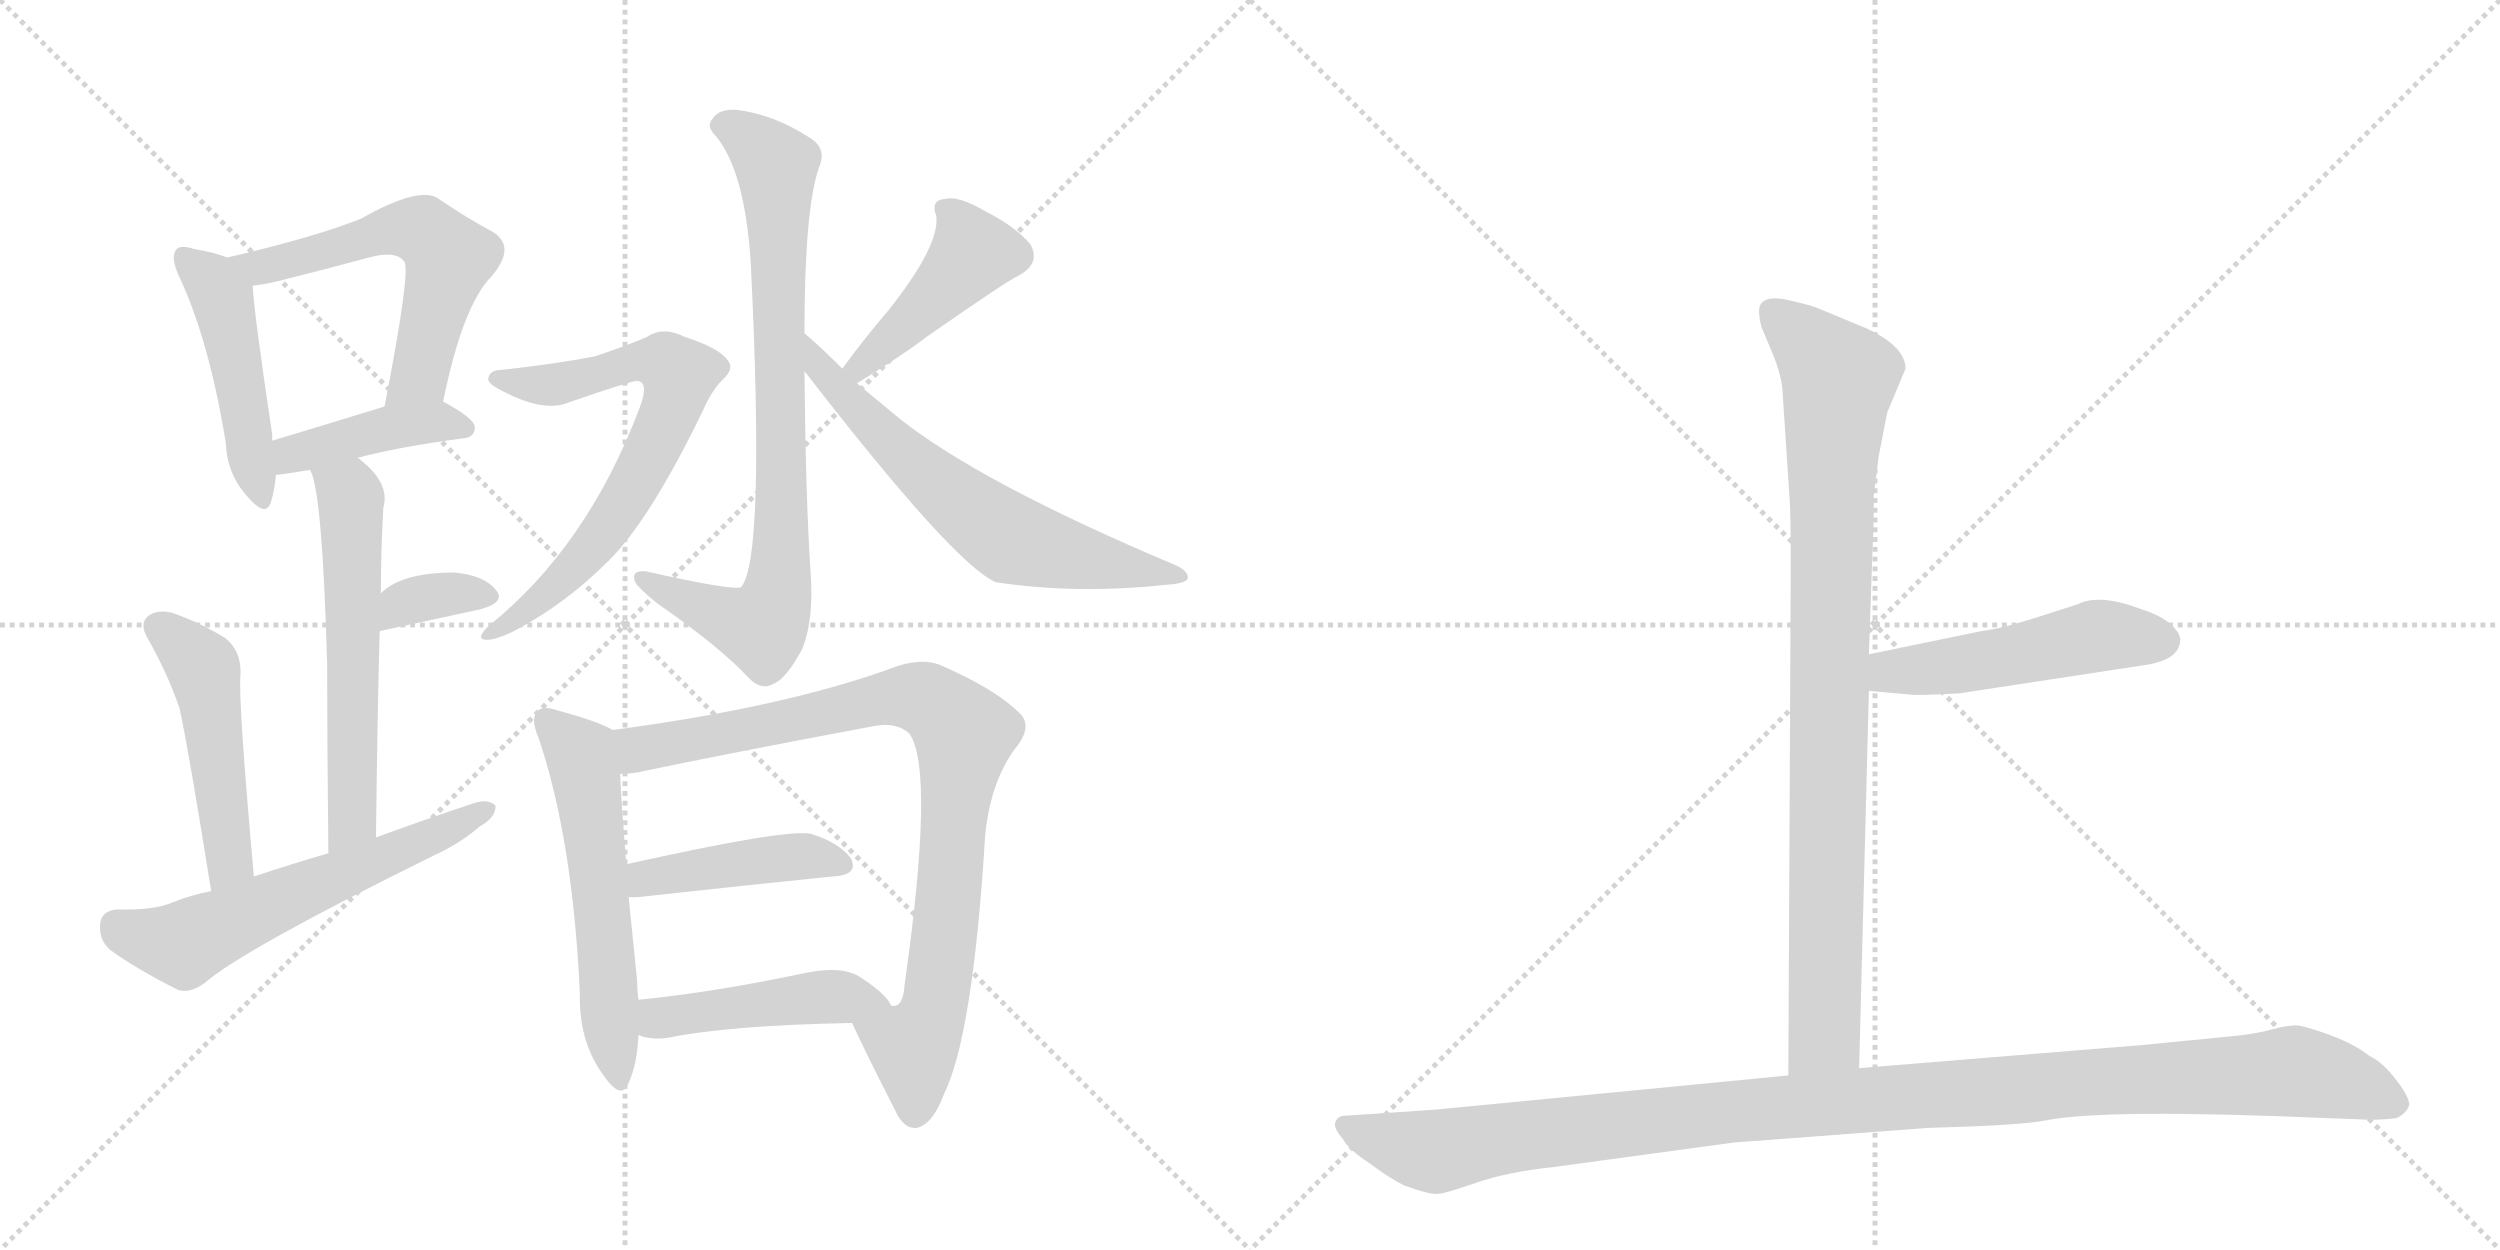 <svg version="1.1" viewBox="0 0 2048 1024" xmlns="http://www.w3.org/2000/svg">
  <g stroke="lightgray" stroke-dasharray="1,1" stroke-width="1" transform="scale(4, 4)">
    <line x1="0" y1="0" x2="256" y2="256"></line>
    <line x1="256" y1="0" x2="0" y2="256"></line>
    <line x1="128" y1="0" x2="128" y2="256"></line>
    <line x1="0" y1="128" x2="256" y2="128"></line>
    <line x1="256" y1="0" x2="512" y2="256"></line>
    <line x1="512" y1="0" x2="256" y2="256"></line>
    <line x1="384" y1="0" x2="384" y2="256"></line>
    <line x1="256" y1="128" x2="512" y2="128"></line>
  </g>
<g transform="scale(1, -1) translate(0, -850)">
   <style type="text/css">
    @keyframes keyframes0 {
      from {
       stroke: black;
       stroke-dashoffset: 466;
       stroke-width: 128;
       }
       60% {
       animation-timing-function: step-end;
       stroke: black;
       stroke-dashoffset: 0;
       stroke-width: 128;
       }
       to {
       stroke: black;
       stroke-width: 1024;
       }
       }
       #make-me-a-hanzi-animation-0 {
         animation: keyframes0 0.629s both;
         animation-delay: 0s;
         animation-timing-function: linear;
       }
    @keyframes keyframes1 {
      from {
       stroke: black;
       stroke-dashoffset: 569;
       stroke-width: 128;
       }
       65% {
       animation-timing-function: step-end;
       stroke: black;
       stroke-dashoffset: 0;
       stroke-width: 128;
       }
       to {
       stroke: black;
       stroke-width: 1024;
       }
       }
       #make-me-a-hanzi-animation-1 {
         animation: keyframes1 0.713s both;
         animation-delay: 0.629s;
         animation-timing-function: linear;
       }
    @keyframes keyframes2 {
      from {
       stroke: black;
       stroke-dashoffset: 415;
       stroke-width: 128;
       }
       57% {
       animation-timing-function: step-end;
       stroke: black;
       stroke-dashoffset: 0;
       stroke-width: 128;
       }
       to {
       stroke: black;
       stroke-width: 1024;
       }
       }
       #make-me-a-hanzi-animation-2 {
         animation: keyframes2 0.588s both;
         animation-delay: 1.342s;
         animation-timing-function: linear;
       }
    @keyframes keyframes3 {
      from {
       stroke: black;
       stroke-dashoffset: 579;
       stroke-width: 128;
       }
       65% {
       animation-timing-function: step-end;
       stroke: black;
       stroke-dashoffset: 0;
       stroke-width: 128;
       }
       to {
       stroke: black;
       stroke-width: 1024;
       }
       }
       #make-me-a-hanzi-animation-3 {
         animation: keyframes3 0.721s both;
         animation-delay: 1.93s;
         animation-timing-function: linear;
       }
    @keyframes keyframes4 {
      from {
       stroke: black;
       stroke-dashoffset: 344;
       stroke-width: 128;
       }
       53% {
       animation-timing-function: step-end;
       stroke: black;
       stroke-dashoffset: 0;
       stroke-width: 128;
       }
       to {
       stroke: black;
       stroke-width: 1024;
       }
       }
       #make-me-a-hanzi-animation-4 {
         animation: keyframes4 0.53s both;
         animation-delay: 2.651s;
         animation-timing-function: linear;
       }
    @keyframes keyframes5 {
      from {
       stroke: black;
       stroke-dashoffset: 483;
       stroke-width: 128;
       }
       61% {
       animation-timing-function: step-end;
       stroke: black;
       stroke-dashoffset: 0;
       stroke-width: 128;
       }
       to {
       stroke: black;
       stroke-width: 1024;
       }
       }
       #make-me-a-hanzi-animation-5 {
         animation: keyframes5 0.643s both;
         animation-delay: 3.181s;
         animation-timing-function: linear;
       }
    @keyframes keyframes6 {
      from {
       stroke: black;
       stroke-dashoffset: 586;
       stroke-width: 128;
       }
       66% {
       animation-timing-function: step-end;
       stroke: black;
       stroke-dashoffset: 0;
       stroke-width: 128;
       }
       to {
       stroke: black;
       stroke-width: 1024;
       }
       }
       #make-me-a-hanzi-animation-6 {
         animation: keyframes6 0.727s both;
         animation-delay: 3.824s;
         animation-timing-function: linear;
       }
    @keyframes keyframes7 {
      from {
       stroke: black;
       stroke-dashoffset: 794;
       stroke-width: 128;
       }
       72% {
       animation-timing-function: step-end;
       stroke: black;
       stroke-dashoffset: 0;
       stroke-width: 128;
       }
       to {
       stroke: black;
       stroke-width: 1024;
       }
       }
       #make-me-a-hanzi-animation-7 {
         animation: keyframes7 0.896s both;
         animation-delay: 4.551s;
         animation-timing-function: linear;
       }
    @keyframes keyframes8 {
      from {
       stroke: black;
       stroke-dashoffset: 680;
       stroke-width: 128;
       }
       69% {
       animation-timing-function: step-end;
       stroke: black;
       stroke-dashoffset: 0;
       stroke-width: 128;
       }
       to {
       stroke: black;
       stroke-width: 1024;
       }
       }
       #make-me-a-hanzi-animation-8 {
         animation: keyframes8 0.803s both;
         animation-delay: 5.447s;
         animation-timing-function: linear;
       }
    @keyframes keyframes9 {
      from {
       stroke: black;
       stroke-dashoffset: 431;
       stroke-width: 128;
       }
       58% {
       animation-timing-function: step-end;
       stroke: black;
       stroke-dashoffset: 0;
       stroke-width: 128;
       }
       to {
       stroke: black;
       stroke-width: 1024;
       }
       }
       #make-me-a-hanzi-animation-9 {
         animation: keyframes9 0.601s both;
         animation-delay: 6.251s;
         animation-timing-function: linear;
       }
    @keyframes keyframes10 {
      from {
       stroke: black;
       stroke-dashoffset: 632;
       stroke-width: 128;
       }
       67% {
       animation-timing-function: step-end;
       stroke: black;
       stroke-dashoffset: 0;
       stroke-width: 128;
       }
       to {
       stroke: black;
       stroke-width: 1024;
       }
       }
       #make-me-a-hanzi-animation-10 {
         animation: keyframes10 0.764s both;
         animation-delay: 6.851s;
         animation-timing-function: linear;
       }
    @keyframes keyframes11 {
      from {
       stroke: black;
       stroke-dashoffset: 561;
       stroke-width: 128;
       }
       65% {
       animation-timing-function: step-end;
       stroke: black;
       stroke-dashoffset: 0;
       stroke-width: 128;
       }
       to {
       stroke: black;
       stroke-width: 1024;
       }
       }
       #make-me-a-hanzi-animation-11 {
         animation: keyframes11 0.707s both;
         animation-delay: 7.616s;
         animation-timing-function: linear;
       }
    @keyframes keyframes12 {
      from {
       stroke: black;
       stroke-dashoffset: 868;
       stroke-width: 128;
       }
       74% {
       animation-timing-function: step-end;
       stroke: black;
       stroke-dashoffset: 0;
       stroke-width: 128;
       }
       to {
       stroke: black;
       stroke-width: 1024;
       }
       }
       #make-me-a-hanzi-animation-12 {
         animation: keyframes12 0.956s both;
         animation-delay: 8.322s;
         animation-timing-function: linear;
       }
    @keyframes keyframes13 {
      from {
       stroke: black;
       stroke-dashoffset: 430;
       stroke-width: 128;
       }
       58% {
       animation-timing-function: step-end;
       stroke: black;
       stroke-dashoffset: 0;
       stroke-width: 128;
       }
       to {
       stroke: black;
       stroke-width: 1024;
       }
       }
       #make-me-a-hanzi-animation-13 {
         animation: keyframes13 0.6s both;
         animation-delay: 9.279s;
         animation-timing-function: linear;
       }
    @keyframes keyframes14 {
      from {
       stroke: black;
       stroke-dashoffset: 456;
       stroke-width: 128;
       }
       60% {
       animation-timing-function: step-end;
       stroke: black;
       stroke-dashoffset: 0;
       stroke-width: 128;
       }
       to {
       stroke: black;
       stroke-width: 1024;
       }
       }
       #make-me-a-hanzi-animation-14 {
         animation: keyframes14 0.621s both;
         animation-delay: 9.879s;
         animation-timing-function: linear;
       }
    @keyframes keyframes15 {
      from {
       stroke: black;
       stroke-dashoffset: 904;
       stroke-width: 128;
       }
       75% {
       animation-timing-function: step-end;
       stroke: black;
       stroke-dashoffset: 0;
       stroke-width: 128;
       }
       to {
       stroke: black;
       stroke-width: 1024;
       }
       }
       #make-me-a-hanzi-animation-15 {
         animation: keyframes15 0.986s both;
         animation-delay: 10.5s;
         animation-timing-function: linear;
       }
    @keyframes keyframes16 {
      from {
       stroke: black;
       stroke-dashoffset: 495;
       stroke-width: 128;
       }
       62% {
       animation-timing-function: step-end;
       stroke: black;
       stroke-dashoffset: 0;
       stroke-width: 128;
       }
       to {
       stroke: black;
       stroke-width: 1024;
       }
       }
       #make-me-a-hanzi-animation-16 {
         animation: keyframes16 0.653s both;
         animation-delay: 11.485s;
         animation-timing-function: linear;
       }
    @keyframes keyframes17 {
      from {
       stroke: black;
       stroke-dashoffset: 1125;
       stroke-width: 128;
       }
       79% {
       animation-timing-function: step-end;
       stroke: black;
       stroke-dashoffset: 0;
       stroke-width: 128;
       }
       to {
       stroke: black;
       stroke-width: 1024;
       }
       }
       #make-me-a-hanzi-animation-17 {
         animation: keyframes17 1.166s both;
         animation-delay: 12.138s;
         animation-timing-function: linear;
       }
</style>
<path d="M 186 639 Q 177 643 159 646 Q 147 650 144 645 Q 140 639 146 625 Q 171 573 185 487 Q 186 462 202 444 Q 218 425 222 439 Q 225 448 226 461 L 223 489 Q 223 492 223 494 Q 208 594 207 616 C 206 632 206 632 186 639 Z" fill="lightgray"></path> 
<path d="M 363 521 Q 379 600 403 624 Q 424 649 402 661 Q 383 671 358 688 Q 342 697 296 671 Q 259 656 186 639 C 157 632 177 612 207 616 Q 217 617 229 620 Q 269 630 302 639 Q 324 645 331 636 Q 337 630 315 517 C 309 488 357 492 363 521 Z" fill="lightgray"></path> 
<path d="M 293 475 Q 327 484 380 491 Q 389 492 389 500 Q 389 507 363 521 C 350 528 344 526 315 517 Q 263 501 223 489 C 194 480 196 458 226 461 Q 229 461 254 465 L 293 475 Z" fill="lightgray"></path> 
<path d="M 308 164 Q 309 255 311 333 L 312 364 Q 312 398 314 434 Q 320 455 293 475 C 270 494 244 493 254 465 Q 264 449 268 306 Q 268 246 269 151 C 269 121 308 134 308 164 Z" fill="lightgray"></path> 
<path d="M 311 333 Q 357 343 394 351 Q 415 357 406 367 Q 396 379 372 381 Q 329 381 312 364 C 290 344 282 327 311 333 Z" fill="lightgray"></path> 
<path d="M 208 132 Q 195 276 197 297 Q 198 316 185 327 Q 164 340 141 348 Q 128 351 121 345 Q 114 339 121 327 Q 137 299 147 270 Q 154 239 173 120 C 178 90 211 102 208 132 Z" fill="lightgray"></path> 
<path d="M 173 120 Q 157 117 142 111 Q 126 104 96 105 Q 83 104 82 93 Q 81 80 90 72 Q 112 56 146 39 Q 156 36 168 45 Q 199 72 355 149 Q 377 159 393 173 Q 406 180 406 190 Q 400 196 388 192 Q 349 179 308 164 L 269 151 Q 238 142 208 132 L 173 120 Z" fill="lightgray"></path> 
<path d="M 659 577 Q 659 679 671 713 Q 678 729 662 738 Q 634 756 604 760 Q 589 761 584 753 Q 578 747 586 739 Q 610 711 615 635 Q 627 391 607 369 Q 600 366 529 382 Q 517 383 520 374 Q 521 370 538 356 Q 590 320 614 294 Q 624 284 634 290 Q 644 294 657 318 Q 667 342 664 382 Q 660 442 659 546 L 659 577 Z" fill="lightgray"></path> 
<path d="M 411 547 Q 401 547 400 540 Q 399 536 411 530 Q 445 512 465 520 Q 517 538 522 538 Q 532 537 524 516 Q 481 402 400 337 Q 390 327 397 326 Q 404 325 419 332 Q 462 354 499 391 Q 533 425 576 514 Q 583 530 592 539 Q 602 548 596 555 Q 589 565 561 574 Q 543 583 530 574 Q 514 567 487 558 Q 456 552 411 547 Z" fill="lightgray"></path> 
<path d="M 702 536 Q 738 558 759 574 Q 825 620 834 624 Q 853 634 844 650 Q 831 665 807 677 Q 785 690 774 687 Q 762 686 767 673 Q 770 649 728 596 Q 709 574 690 548 C 672 524 676 520 702 536 Z" fill="lightgray"></path> 
<path d="M 690 548 Q 671 567 659 577 C 636 597 641 570 659 546 Q 782 387 816 373 Q 882 363 956 371 Q 971 372 973 376 Q 974 382 963 387 Q 804 454 737 507 Q 719 522 702 536 L 690 548 Z" fill="lightgray"></path> 
<path d="M 502 252 Q 490 259 457 268 Q 445 272 441 268 Q 434 262 441 246 Q 469 164 475 37 Q 474 -2 493 -29 Q 509 -53 515 -37 Q 522 -22 523 2 L 523 31 Q 522 38 522 46 Q 518 85 515 115 L 513 142 Q 509 193 508 216 C 506 246 506 250 502 252 Z" fill="lightgray"></path> 
<path d="M 698 12 Q 708 -10 733 -59 Q 740 -75 751 -74 Q 764 -71 773 -47 Q 797 1 807 165 Q 811 208 831 236 Q 847 255 835 266 Q 816 285 773 304 Q 755 313 726 301 Q 638 270 502 252 C 472 248 478 212 508 216 Q 514 216 521 217 Q 597 233 715 255 Q 734 259 745 249 Q 766 219 741 43 Q 740 27 733 26 Q 732 26 730 26 C 712 2 689 30 698 12 Z" fill="lightgray"></path> 
<path d="M 515 115 Q 518 115 522 115 Q 613 125 682 132 Q 704 133 697 147 Q 687 160 664 167 Q 643 171 513 142 C 484 135 485 115 515 115 Z" fill="lightgray"></path> 
<path d="M 523 2 Q 524 2 526 1 Q 536 -2 548 0 Q 597 10 698 12 C 728 13 738 13 730 26 Q 727 35 704 50 Q 689 59 660 53 Q 584 37 523 31 C 493 28 494 10 523 2 Z" fill="lightgray"></path> 
<path d="M 1460 533 L 1466 442 Q 1467 429 1467 388 L 1465 -31 C 1465 -61 1522 -55 1523 -25 L 1531 284 L 1531 314 L 1534 400 Q 1535 418 1535 444 L 1539 476 L 1546 512 L 1561 548 Q 1561 566 1529 581 L 1488 598 Q 1480 601 1461 605 Q 1441 608 1441 595 Q 1441 590 1443 582 L 1451 563 Q 1458 547 1460 533 Z" fill="lightgray"></path> 
<path d="M 1531 284 L 1565 281 Q 1568 280 1605 282 L 1756 305 Q 1785 309 1786 325 Q 1787 330 1779 338 Q 1770 346 1754 351 Q 1720 364 1702 355 L 1671 345 Q 1640 335 1623 333 L 1531 314 C 1502 308 1501 287 1531 284 Z" fill="lightgray"></path> 
<path d="M 1465 -31 L 1176 -59 L 1102 -64 Q 1096 -64 1094 -69 Q 1092 -74 1100 -83 Q 1105 -92 1122 -103 Q 1138 -115 1150 -121 Q 1172 -129 1178 -128 Q 1183 -128 1209 -119 Q 1235 -110 1273 -106 L 1420 -86 L 1579 -74 Q 1654 -72 1675 -68 Q 1723 -58 1907 -66 L 1934 -67 Q 1946 -68 1963 -66 Q 1970 -63 1973 -57 Q 1976 -52 1964 -36 Q 1952 -20 1941 -15 Q 1930 -6 1909 2 Q 1887 10 1881 10 Q 1874 10 1862 7 Q 1849 3 1827 1 L 1756 -6 L 1523 -25 L 1465 -31 Z" fill="lightgray"></path> 
      <clipPath id="make-me-a-hanzi-clip-0">
      <path d="M 186 639 Q 177 643 159 646 Q 147 650 144 645 Q 140 639 146 625 Q 171 573 185 487 Q 186 462 202 444 Q 218 425 222 439 Q 225 448 226 461 L 223 489 Q 223 492 223 494 Q 208 594 207 616 C 206 632 206 632 186 639 Z" fill="lightgray"></path>
      </clipPath>
      <path clip-path="url(#make-me-a-hanzi-clip-0)" d="M 152 639 L 173 620 L 182 602 L 212 443 " fill="none" id="make-me-a-hanzi-animation-0" stroke-dasharray="338 676" stroke-linecap="round"></path>

      <clipPath id="make-me-a-hanzi-clip-1">
      <path d="M 363 521 Q 379 600 403 624 Q 424 649 402 661 Q 383 671 358 688 Q 342 697 296 671 Q 259 656 186 639 C 157 632 177 612 207 616 Q 217 617 229 620 Q 269 630 302 639 Q 324 645 331 636 Q 337 630 315 517 C 309 488 357 492 363 521 Z" fill="lightgray"></path>
      </clipPath>
      <path clip-path="url(#make-me-a-hanzi-clip-1)" d="M 196 637 L 211 630 L 313 660 L 348 660 L 368 639 L 343 542 L 320 530 " fill="none" id="make-me-a-hanzi-animation-1" stroke-dasharray="441 882" stroke-linecap="round"></path>

      <clipPath id="make-me-a-hanzi-clip-2">
      <path d="M 293 475 Q 327 484 380 491 Q 389 492 389 500 Q 389 507 363 521 C 350 528 344 526 315 517 Q 263 501 223 489 C 194 480 196 458 226 461 Q 229 461 254 465 L 293 475 Z" fill="lightgray"></path>
      </clipPath>
      <path clip-path="url(#make-me-a-hanzi-clip-2)" d="M 229 468 L 245 479 L 313 499 L 358 505 L 381 499 " fill="none" id="make-me-a-hanzi-animation-2" stroke-dasharray="287 574" stroke-linecap="round"></path>

      <clipPath id="make-me-a-hanzi-clip-3">
      <path d="M 308 164 Q 309 255 311 333 L 312 364 Q 312 398 314 434 Q 320 455 293 475 C 270 494 244 493 254 465 Q 264 449 268 306 Q 268 246 269 151 C 269 121 308 134 308 164 Z" fill="lightgray"></path>
      </clipPath>
      <path clip-path="url(#make-me-a-hanzi-clip-3)" d="M 261 465 L 286 446 L 289 399 L 289 189 L 284 171 L 273 160 " fill="none" id="make-me-a-hanzi-animation-3" stroke-dasharray="451 902" stroke-linecap="round"></path>

      <clipPath id="make-me-a-hanzi-clip-4">
      <path d="M 311 333 Q 357 343 394 351 Q 415 357 406 367 Q 396 379 372 381 Q 329 381 312 364 C 290 344 282 327 311 333 Z" fill="lightgray"></path>
      </clipPath>
      <path clip-path="url(#make-me-a-hanzi-clip-4)" d="M 317 341 L 335 358 L 377 365 L 397 361 " fill="none" id="make-me-a-hanzi-animation-4" stroke-dasharray="216 432" stroke-linecap="round"></path>

      <clipPath id="make-me-a-hanzi-clip-5">
      <path d="M 208 132 Q 195 276 197 297 Q 198 316 185 327 Q 164 340 141 348 Q 128 351 121 345 Q 114 339 121 327 Q 137 299 147 270 Q 154 239 173 120 C 178 90 211 102 208 132 Z" fill="lightgray"></path>
      </clipPath>
      <path clip-path="url(#make-me-a-hanzi-clip-5)" d="M 130 336 L 167 301 L 189 147 L 175 132 " fill="none" id="make-me-a-hanzi-animation-5" stroke-dasharray="355 710" stroke-linecap="round"></path>

      <clipPath id="make-me-a-hanzi-clip-6">
      <path d="M 173 120 Q 157 117 142 111 Q 126 104 96 105 Q 83 104 82 93 Q 81 80 90 72 Q 112 56 146 39 Q 156 36 168 45 Q 199 72 355 149 Q 377 159 393 173 Q 406 180 406 190 Q 400 196 388 192 Q 349 179 308 164 L 269 151 Q 238 142 208 132 L 173 120 Z" fill="lightgray"></path>
      </clipPath>
      <path clip-path="url(#make-me-a-hanzi-clip-6)" d="M 95 92 L 151 77 L 400 187 " fill="none" id="make-me-a-hanzi-animation-6" stroke-dasharray="458 916" stroke-linecap="round"></path>

      <clipPath id="make-me-a-hanzi-clip-7">
      <path d="M 659 577 Q 659 679 671 713 Q 678 729 662 738 Q 634 756 604 760 Q 589 761 584 753 Q 578 747 586 739 Q 610 711 615 635 Q 627 391 607 369 Q 600 366 529 382 Q 517 383 520 374 Q 521 370 538 356 Q 590 320 614 294 Q 624 284 634 290 Q 644 294 657 318 Q 667 342 664 382 Q 660 442 659 546 L 659 577 Z" fill="lightgray"></path>
      </clipPath>
      <path clip-path="url(#make-me-a-hanzi-clip-7)" d="M 594 747 L 636 714 L 641 438 L 636 360 L 624 336 L 528 375 " fill="none" id="make-me-a-hanzi-animation-7" stroke-dasharray="666 1332" stroke-linecap="round"></path>

      <clipPath id="make-me-a-hanzi-clip-8">
      <path d="M 411 547 Q 401 547 400 540 Q 399 536 411 530 Q 445 512 465 520 Q 517 538 522 538 Q 532 537 524 516 Q 481 402 400 337 Q 390 327 397 326 Q 404 325 419 332 Q 462 354 499 391 Q 533 425 576 514 Q 583 530 592 539 Q 602 548 596 555 Q 589 565 561 574 Q 543 583 530 574 Q 514 567 487 558 Q 456 552 411 547 Z" fill="lightgray"></path>
      </clipPath>
      <path clip-path="url(#make-me-a-hanzi-clip-8)" d="M 409 539 L 472 537 L 531 555 L 546 552 L 556 543 L 556 534 L 515 444 L 489 407 L 443 359 L 401 331 " fill="none" id="make-me-a-hanzi-animation-8" stroke-dasharray="552 1104" stroke-linecap="round"></path>

      <clipPath id="make-me-a-hanzi-clip-9">
      <path d="M 702 536 Q 738 558 759 574 Q 825 620 834 624 Q 853 634 844 650 Q 831 665 807 677 Q 785 690 774 687 Q 762 686 767 673 Q 770 649 728 596 Q 709 574 690 548 C 672 524 676 520 702 536 Z" fill="lightgray"></path>
      </clipPath>
      <path clip-path="url(#make-me-a-hanzi-clip-9)" d="M 779 676 L 797 642 L 758 597 L 705 550 L 699 551 " fill="none" id="make-me-a-hanzi-animation-9" stroke-dasharray="303 606" stroke-linecap="round"></path>

      <clipPath id="make-me-a-hanzi-clip-10">
      <path d="M 690 548 Q 671 567 659 577 C 636 597 641 570 659 546 Q 782 387 816 373 Q 882 363 956 371 Q 971 372 973 376 Q 974 382 963 387 Q 804 454 737 507 Q 719 522 702 536 L 690 548 Z" fill="lightgray"></path>
      </clipPath>
      <path clip-path="url(#make-me-a-hanzi-clip-10)" d="M 660 569 L 675 542 L 725 491 L 824 411 L 899 389 L 967 380 " fill="none" id="make-me-a-hanzi-animation-10" stroke-dasharray="504 1008" stroke-linecap="round"></path>

      <clipPath id="make-me-a-hanzi-clip-11">
      <path d="M 502 252 Q 490 259 457 268 Q 445 272 441 268 Q 434 262 441 246 Q 469 164 475 37 Q 474 -2 493 -29 Q 509 -53 515 -37 Q 522 -22 523 2 L 523 31 Q 522 38 522 46 Q 518 85 515 115 L 513 142 Q 509 193 508 216 C 506 246 506 250 502 252 Z" fill="lightgray"></path>
      </clipPath>
      <path clip-path="url(#make-me-a-hanzi-clip-11)" d="M 447 261 L 477 229 L 505 -31 " fill="none" id="make-me-a-hanzi-animation-11" stroke-dasharray="433 866" stroke-linecap="round"></path>

      <clipPath id="make-me-a-hanzi-clip-12">
      <path d="M 698 12 Q 708 -10 733 -59 Q 740 -75 751 -74 Q 764 -71 773 -47 Q 797 1 807 165 Q 811 208 831 236 Q 847 255 835 266 Q 816 285 773 304 Q 755 313 726 301 Q 638 270 502 252 C 472 248 478 212 508 216 Q 514 216 521 217 Q 597 233 715 255 Q 734 259 745 249 Q 766 219 741 43 Q 740 27 733 26 Q 732 26 730 26 C 712 2 689 30 698 12 Z" fill="lightgray"></path>
      </clipPath>
      <path clip-path="url(#make-me-a-hanzi-clip-12)" d="M 514 223 L 531 239 L 743 280 L 768 272 L 787 253 L 769 42 L 762 14 L 748 -8 L 750 -61 " fill="none" id="make-me-a-hanzi-animation-12" stroke-dasharray="740 1480" stroke-linecap="round"></path>

      <clipPath id="make-me-a-hanzi-clip-13">
      <path d="M 515 115 Q 518 115 522 115 Q 613 125 682 132 Q 704 133 697 147 Q 687 160 664 167 Q 643 171 513 142 C 484 135 485 115 515 115 Z" fill="lightgray"></path>
      </clipPath>
      <path clip-path="url(#make-me-a-hanzi-clip-13)" d="M 519 122 L 531 132 L 626 146 L 665 149 L 687 142 " fill="none" id="make-me-a-hanzi-animation-13" stroke-dasharray="302 604" stroke-linecap="round"></path>

      <clipPath id="make-me-a-hanzi-clip-14">
      <path d="M 523 2 Q 524 2 526 1 Q 536 -2 548 0 Q 597 10 698 12 C 728 13 738 13 730 26 Q 727 35 704 50 Q 689 59 660 53 Q 584 37 523 31 C 493 28 494 10 523 2 Z" fill="lightgray"></path>
      </clipPath>
      <path clip-path="url(#make-me-a-hanzi-clip-14)" d="M 527 9 L 540 16 L 656 32 L 702 33 L 723 27 " fill="none" id="make-me-a-hanzi-animation-14" stroke-dasharray="328 656" stroke-linecap="round"></path>

      <clipPath id="make-me-a-hanzi-clip-15">
      <path d="M 1460 533 L 1466 442 Q 1467 429 1467 388 L 1465 -31 C 1465 -61 1522 -55 1523 -25 L 1531 284 L 1531 314 L 1534 400 Q 1535 418 1535 444 L 1539 476 L 1546 512 L 1561 548 Q 1561 566 1529 581 L 1488 598 Q 1480 601 1461 605 Q 1441 608 1441 595 Q 1441 590 1443 582 L 1451 563 Q 1458 547 1460 533 Z" fill="lightgray"></path>
      </clipPath>
      <path clip-path="url(#make-me-a-hanzi-clip-15)" d="M 1454 594 L 1507 540 L 1500 452 L 1495 2 L 1472 -23 " fill="none" id="make-me-a-hanzi-animation-15" stroke-dasharray="776 1552" stroke-linecap="round"></path>

      <clipPath id="make-me-a-hanzi-clip-16">
      <path d="M 1531 284 L 1565 281 Q 1568 280 1605 282 L 1756 305 Q 1785 309 1786 325 Q 1787 330 1779 338 Q 1770 346 1754 351 Q 1720 364 1702 355 L 1671 345 Q 1640 335 1623 333 L 1531 314 C 1502 308 1501 287 1531 284 Z" fill="lightgray"></path>
      </clipPath>
      <path clip-path="url(#make-me-a-hanzi-clip-16)" d="M 1537 292 L 1549 300 L 1624 308 L 1719 329 L 1771 325 " fill="none" id="make-me-a-hanzi-animation-16" stroke-dasharray="367 734" stroke-linecap="round"></path>

      <clipPath id="make-me-a-hanzi-clip-17">
      <path d="M 1465 -31 L 1176 -59 L 1102 -64 Q 1096 -64 1094 -69 Q 1092 -74 1100 -83 Q 1105 -92 1122 -103 Q 1138 -115 1150 -121 Q 1172 -129 1178 -128 Q 1183 -128 1209 -119 Q 1235 -110 1273 -106 L 1420 -86 L 1579 -74 Q 1654 -72 1675 -68 Q 1723 -58 1907 -66 L 1934 -67 Q 1946 -68 1963 -66 Q 1970 -63 1973 -57 Q 1976 -52 1964 -36 Q 1952 -20 1941 -15 Q 1930 -6 1909 2 Q 1887 10 1881 10 Q 1874 10 1862 7 Q 1849 3 1827 1 L 1756 -6 L 1523 -25 L 1465 -31 Z" fill="lightgray"></path>
      </clipPath>
      <path clip-path="url(#make-me-a-hanzi-clip-17)" d="M 1102 -74 L 1176 -93 L 1414 -61 L 1879 -28 L 1920 -36 L 1961 -54 " fill="none" id="make-me-a-hanzi-animation-17" stroke-dasharray="997 1994" stroke-linecap="round"></path>

</g>
</svg>
